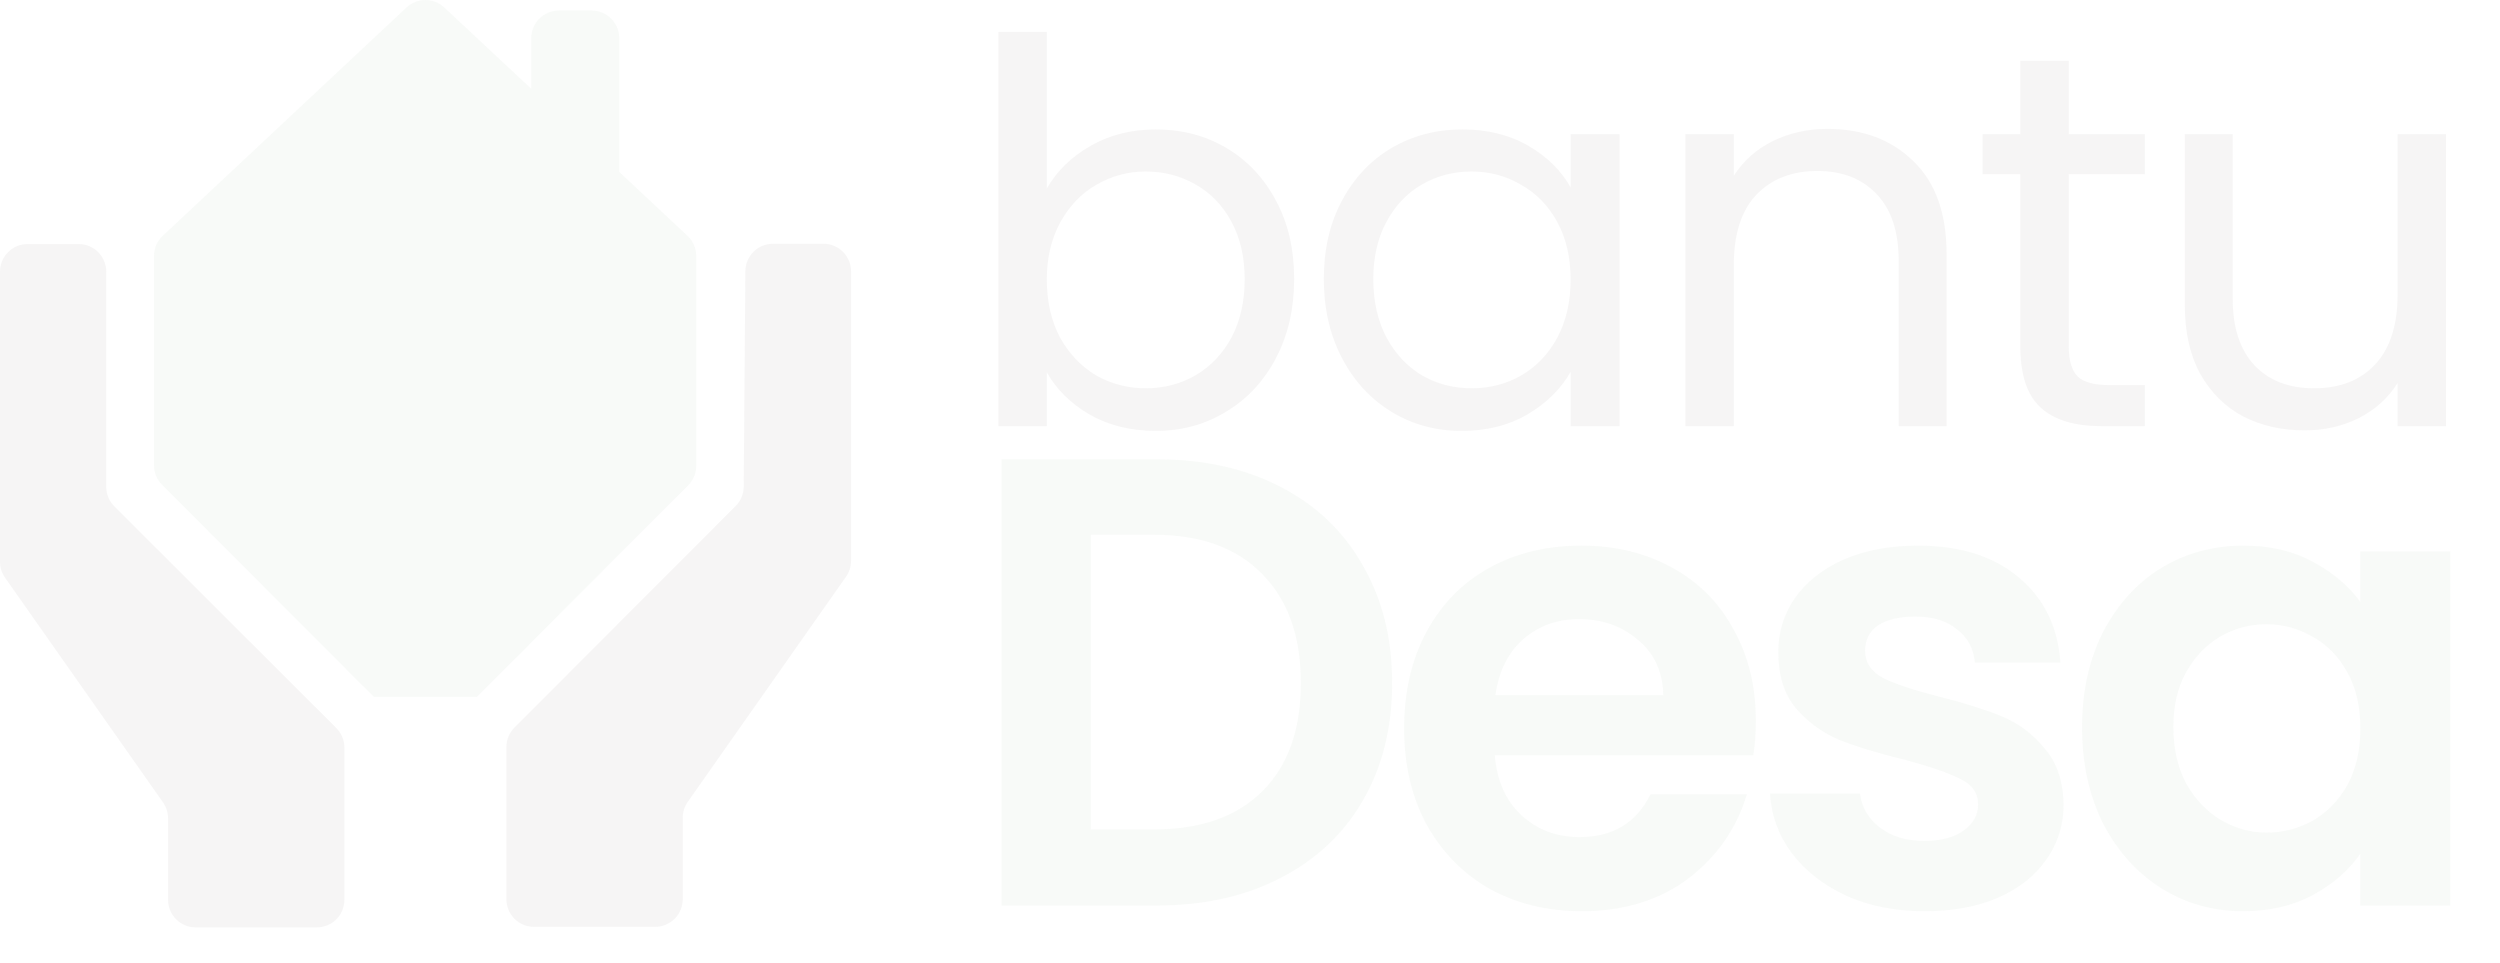<svg width="600" height="231" viewBox="0 0 600 231" fill="none" xmlns="http://www.w3.org/2000/svg">
<path d="M277.736 110.242C288.97 110.242 298.826 112.441 307.302 116.838C315.881 121.236 322.468 127.525 327.064 135.706C331.762 143.785 334.111 153.194 334.111 163.931C334.111 174.669 331.762 184.078 327.064 192.157C322.468 200.133 315.881 206.32 307.302 210.718C298.826 215.115 288.97 217.314 277.736 217.314H240.357V110.242H277.736ZM276.97 199.06C288.204 199.06 296.885 195.992 303.013 189.856C309.14 183.72 312.204 175.078 312.204 163.931C312.204 152.784 309.14 144.092 303.013 137.854C296.885 131.513 288.204 128.343 276.97 128.343H261.804V199.06H276.97ZM421.399 172.982C421.399 176.05 421.195 178.811 420.786 181.265H358.744C359.254 187.401 361.399 192.208 365.178 195.685C368.957 199.162 373.603 200.9 379.118 200.9C387.084 200.9 392.752 197.474 396.123 190.623H419.254C416.803 198.804 412.106 205.553 405.161 210.871C398.216 216.087 389.689 218.694 379.578 218.694C371.408 218.694 364.054 216.905 357.518 213.326C351.084 209.644 346.029 204.48 342.352 197.832C338.778 191.185 336.991 183.515 336.991 174.823C336.991 166.028 338.778 158.307 342.352 151.66C345.927 145.012 350.931 139.899 357.365 136.32C363.799 132.74 371.203 130.951 379.578 130.951C387.646 130.951 394.846 132.689 401.178 136.166C407.612 139.643 412.565 144.603 416.037 151.046C419.612 157.386 421.399 164.698 421.399 172.982ZM399.186 166.846C399.084 161.324 397.093 156.926 393.212 153.654C389.331 150.279 384.582 148.592 378.965 148.592C373.654 148.592 369.161 150.228 365.484 153.5C361.91 156.671 359.714 161.119 358.897 166.846H399.186ZM461.87 218.694C454.925 218.694 448.695 217.467 443.18 215.013C437.666 212.456 433.274 209.03 430.006 204.735C426.84 200.44 425.104 195.685 424.797 190.469H446.397C446.806 193.742 448.389 196.452 451.146 198.599C454.006 200.747 457.529 201.821 461.717 201.821C465.802 201.821 468.968 201.003 471.214 199.366C473.563 197.73 474.738 195.634 474.738 193.077C474.738 190.316 473.308 188.271 470.448 186.941C467.691 185.509 463.249 183.975 457.121 182.339C450.789 180.805 445.58 179.22 441.495 177.584C437.512 175.948 434.04 173.442 431.078 170.067C428.219 166.693 426.789 162.142 426.789 156.415C426.789 151.711 428.117 147.416 430.772 143.529C433.529 139.643 437.41 136.575 442.414 134.326C447.521 132.076 453.495 130.951 460.338 130.951C470.448 130.951 478.517 133.507 484.542 138.621C490.568 143.632 493.887 150.432 494.5 159.023H473.972C473.666 155.648 472.236 152.989 469.683 151.046C467.232 149.001 463.912 147.978 459.725 147.978C455.844 147.978 452.831 148.694 450.687 150.126C448.644 151.557 447.623 153.551 447.623 156.108C447.623 158.972 449.053 161.17 451.912 162.704C454.772 164.136 459.214 165.619 465.24 167.153C471.368 168.687 476.423 170.272 480.406 171.908C484.389 173.544 487.81 176.101 490.67 179.578C493.631 182.953 495.163 187.452 495.266 193.077C495.266 197.986 493.887 202.383 491.129 206.269C488.474 210.155 484.593 213.223 479.487 215.473C474.483 217.621 468.61 218.694 461.87 218.694ZM499.697 174.516C499.697 165.926 501.382 158.307 504.752 151.66C508.224 145.012 512.871 139.899 518.692 136.32C524.616 132.74 531.203 130.951 538.454 130.951C544.786 130.951 550.301 132.229 554.999 134.786C559.799 137.342 563.629 140.564 566.488 144.45V132.331H588.088V217.314H566.488V204.889C563.731 208.877 559.901 212.201 554.999 214.86C550.199 217.416 544.633 218.694 538.301 218.694C531.152 218.694 524.616 216.854 518.692 213.172C512.871 209.491 508.224 204.326 504.752 197.679C501.382 190.929 499.697 183.208 499.697 174.516ZM566.488 174.823C566.488 169.607 565.467 165.159 563.424 161.477C561.382 157.693 558.624 154.83 555.152 152.887C551.68 150.841 547.952 149.819 543.969 149.819C539.986 149.819 536.309 150.79 532.939 152.733C529.569 154.676 526.811 157.54 524.667 161.324C522.624 165.005 521.603 169.403 521.603 174.516C521.603 179.629 522.624 184.129 524.667 188.015C526.811 191.799 529.569 194.713 532.939 196.759C536.411 198.804 540.088 199.827 543.969 199.827C547.952 199.827 551.68 198.855 555.152 196.912C558.624 194.867 561.382 192.003 563.424 188.322C565.467 184.538 566.488 180.038 566.488 174.823Z" fill="#779977" fill-opacity="0.05"/>
<path d="M251.234 45.252C253.617 41.077 257.106 37.668 261.702 35.026C266.298 32.384 271.532 31.063 277.404 31.063C283.702 31.063 289.362 32.554 294.383 35.537C299.404 38.52 303.361 42.738 306.255 48.193C309.149 53.562 310.596 59.825 310.596 66.984C310.596 74.057 309.149 80.364 306.255 85.903C303.361 91.442 299.362 95.746 294.255 98.814C289.234 101.882 283.617 103.416 277.404 103.416C271.362 103.416 266.042 102.095 261.447 99.453C256.937 96.811 253.532 93.445 251.234 89.354V102.265H239.617V7.67H251.234V45.252ZM298.723 66.984C298.723 61.7 297.66 57.098 295.532 53.178C293.404 49.258 290.511 46.275 286.851 44.23C283.277 42.184 279.319 41.162 274.979 41.162C270.724 41.162 266.766 42.227 263.106 44.358C259.532 46.403 256.638 49.428 254.425 53.434C252.297 57.354 251.234 61.913 251.234 67.112C251.234 72.395 252.297 77.04 254.425 81.045C256.638 84.966 259.532 87.991 263.106 90.121C266.766 92.167 270.724 93.189 274.979 93.189C279.319 93.189 283.277 92.167 286.851 90.121C290.511 87.991 293.404 84.966 295.532 81.045C297.66 77.04 298.723 72.353 298.723 66.984ZM317.717 66.984C317.717 59.825 319.163 53.562 322.057 48.193C324.951 42.738 328.908 38.52 333.929 35.537C339.036 32.554 344.695 31.063 350.908 31.063C357.036 31.063 362.355 32.384 366.865 35.026C371.376 37.668 374.738 40.991 376.951 44.997V32.214H388.695V102.265H376.951V89.227C374.653 93.317 371.206 96.726 366.61 99.453C362.1 102.095 356.822 103.416 350.78 103.416C344.567 103.416 338.95 101.882 333.929 98.814C328.908 95.746 324.951 91.442 322.057 85.903C319.163 80.364 317.717 74.057 317.717 66.984ZM376.951 67.112C376.951 61.828 375.887 57.226 373.759 53.306C371.631 49.386 368.738 46.403 365.078 44.358C361.504 42.227 357.546 41.162 353.206 41.162C348.865 41.162 344.908 42.184 341.334 44.23C337.759 46.275 334.908 49.258 332.78 53.178C330.652 57.098 329.589 61.7 329.589 66.984C329.589 72.353 330.652 77.04 332.78 81.045C334.908 84.966 337.759 87.991 341.334 90.121C344.908 92.167 348.865 93.189 353.206 93.189C357.546 93.189 361.504 92.167 365.078 90.121C368.738 87.991 371.631 84.966 373.759 81.045C375.887 77.04 376.951 72.395 376.951 67.112ZM438.582 30.935C447.093 30.935 453.987 33.535 459.263 38.733C464.54 43.846 467.178 51.261 467.178 60.976V102.265H455.688V62.638C455.688 55.649 453.945 50.323 450.454 46.659C446.965 42.909 442.2 41.034 436.157 41.034C430.029 41.034 425.136 42.952 421.476 46.786C417.901 50.621 416.114 56.203 416.114 63.532V102.265H404.497V32.214H416.114V42.184C418.412 38.605 421.519 35.836 425.433 33.875C429.434 31.915 433.816 30.935 438.582 30.935ZM496.495 41.801V83.091C496.495 86.499 497.219 88.928 498.665 90.377C500.111 91.741 502.622 92.422 506.197 92.422H514.75V102.265H504.282C497.814 102.265 492.962 100.774 489.729 97.791C486.495 94.809 484.878 89.908 484.878 83.091V41.801H475.814V32.214H484.878V14.573H496.495V32.214H514.75V41.801H496.495ZM587.039 32.214V102.265H575.422V91.911C573.209 95.49 570.102 98.303 566.102 100.348C562.187 102.308 557.847 103.288 553.081 103.288C547.634 103.288 542.741 102.18 538.4 99.964C534.06 97.663 530.613 94.255 528.06 89.738C525.592 85.221 524.358 79.724 524.358 73.248V32.214H535.847V71.714C535.847 78.617 537.592 83.943 541.081 87.693C544.57 91.357 549.337 93.189 555.379 93.189C561.592 93.189 566.485 91.272 570.06 87.437C573.634 83.602 575.422 78.02 575.422 70.691V32.214H587.039Z" fill="#4B2C34" fill-opacity="0.05"/>
<path d="M167.099 111.691V61.421C167.096 60.512 166.906 59.613 166.542 58.78C166.177 57.947 165.646 57.198 164.98 56.58L148.621 41.26V9.162C148.621 7.403 147.923 5.716 146.681 4.472C145.439 3.228 143.755 2.53 141.998 2.53H134.117C132.36 2.53 130.675 3.228 129.433 4.472C128.191 5.716 127.493 7.403 127.493 9.162V21.298L106.631 1.8C105.403 0.644 103.78 0 102.094 0C100.408 0 98.786 0.644 97.558 1.8L39.077 56.58C38.411 57.198 37.879 57.947 37.514 58.78C37.15 59.613 36.96 60.512 36.957 61.421V111.691C36.961 112.569 37.138 113.437 37.479 114.245C37.821 115.053 38.318 115.786 38.944 116.4L89.743 167.267H114.446L165.245 116.4C166.46 115.137 167.127 113.445 167.099 111.691Z" fill="#779977" fill-opacity="0.05"/>
<path d="M197.764 58.504H185.511C183.754 58.504 182.071 59.202 180.829 60.446C179.586 61.69 178.888 63.377 178.888 65.135L178.491 116.798C178.487 117.676 178.31 118.544 177.969 119.352C177.628 120.16 177.13 120.893 176.503 121.507L123.52 174.562C122.886 175.184 122.384 175.927 122.042 176.748C121.701 177.568 121.528 178.448 121.533 179.338V215.813C121.533 217.572 122.231 219.258 123.473 220.502C124.715 221.746 126.4 222.445 128.156 222.445H157.231C158.987 222.445 160.672 221.746 161.914 220.502C163.157 219.258 163.854 217.572 163.854 215.813V196.315C163.843 194.94 164.26 193.596 165.046 192.469L202.995 138.484C203.819 137.346 204.259 135.977 204.254 134.572V65.268C204.272 64.397 204.117 63.531 203.801 62.72C203.484 61.909 203.011 61.168 202.408 60.539C201.806 59.911 201.086 59.408 200.288 59.059C199.491 58.709 198.633 58.521 197.764 58.504Z" fill="#4B2C34" fill-opacity="0.05"/>
<path d="M27.486 121.572C26.861 120.958 26.363 120.226 26.022 119.417C25.681 118.609 25.503 117.741 25.5 116.864V65.201C25.5 63.442 24.802 61.755 23.56 60.512C22.318 59.268 20.633 58.569 18.877 58.569H6.624C4.867 58.569 3.183 59.268 1.941 60.512C0.699 61.755 0.001 63.442 0.001 65.201V134.704C-0.023 136.101 0.394 137.47 1.193 138.617L39.143 192.6C39.929 193.728 40.345 195.072 40.335 196.447V215.945C40.335 217.704 41.033 219.39 42.275 220.634C43.517 221.878 45.201 222.577 46.958 222.577H76.033C77.789 222.577 79.474 221.878 80.716 220.634C81.958 219.39 82.656 217.704 82.656 215.945V179.469C82.661 178.581 82.488 177.7 82.147 176.879C81.805 176.059 81.303 175.316 80.669 174.694L27.486 121.572Z" fill="#4B2C34" fill-opacity="0.05"/>
</svg>
